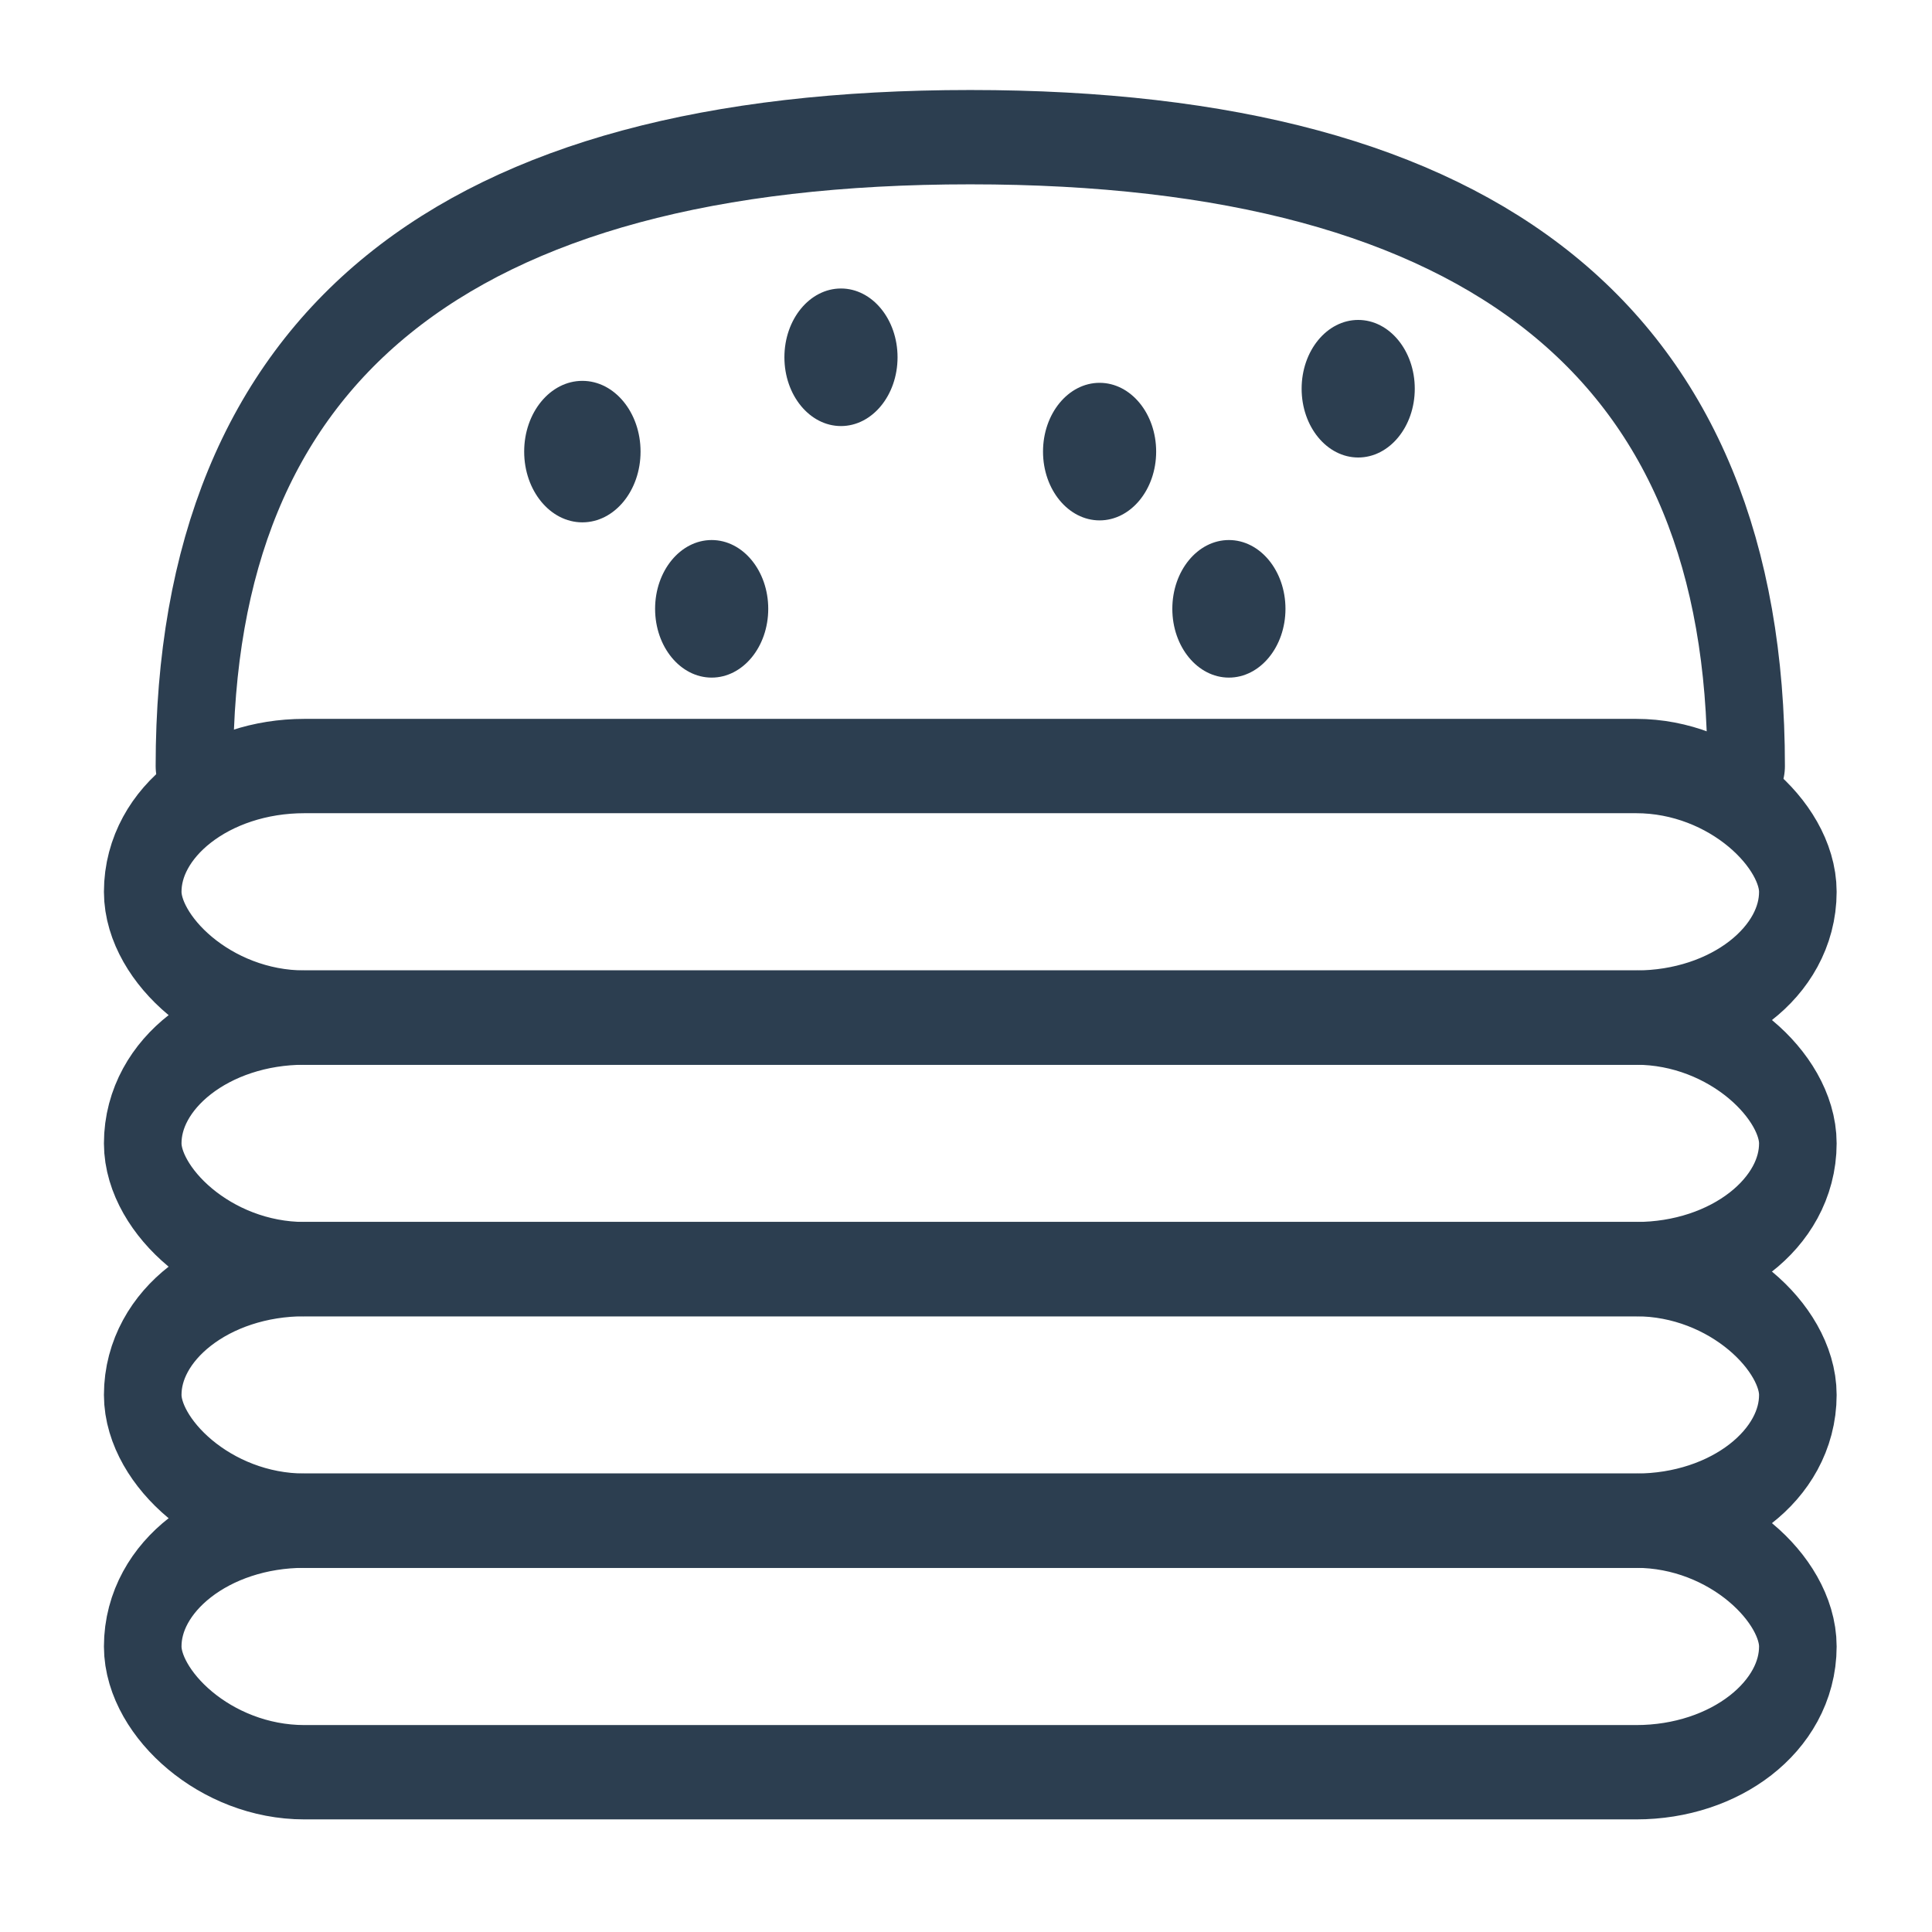 <?xml version="1.0" encoding="utf-8"?>
<svg width="16" height="16" viewBox="1.997 3.302 11.953 9.831" xmlns="http://www.w3.org/2000/svg" style="width: 20px; height: 20px;" xmlns:bx="https://boxy-svg.com" preserveAspectRatio="none"><defs><bx:export><bx:file format="svg" excluded="true"/><bx:file format="svg" path="Untitled 2.svg" excluded="true"/><bx:file format="svg" path="Untitled 3.svg"/></bx:export></defs><circle cx="5.6" cy="5.6" r="0.36" fill="#2c3e50"/><circle cx="7.2" cy="5.12" r="0.35" fill="#2c3e50"/><circle cx="8.8" cy="5.6" r="0.35" fill="#2c3e50"/><circle cx="10.4" cy="5.28" r="0.35" fill="#2c3e50"/><circle cx="6.4" cy="6.4" r="0.35" fill="#2c3e50"/><circle cx="9.6" cy="6.4" r="0.35" fill="#2c3e50"/><path d="M3.2 7.2 Q3.2 4 8 4 Q12.8 4 12.8 7.2" fill="none" stroke="#2c3e50" stroke-width="0.48" stroke-linecap="round" stroke-linejoin="round"/><rect x="2.88" y="7.2" width="10.24" height="1.28" fill="none" stroke="#2c3e50" stroke-width="0.48" stroke-linecap="round" stroke-linejoin="round" rx="1"/><rect x="2.88" y="8.48" width="10.24" height="1.28" rx="1" fill="none" stroke="#2c3e50" stroke-width="0.48" stroke-linecap="round" stroke-linejoin="round"/><rect x="2.88" y="9.76" width="10.24" height="1.28" rx="1" fill="none" stroke="#2c3e50" stroke-width="0.48" stroke-linecap="round" stroke-linejoin="round"/><rect x="2.88" y="11.04" width="10.24" height="1.28" rx="1" fill="none" stroke="#2c3e50" stroke-width="0.48" stroke-linecap="round" stroke-linejoin="round"/></svg>